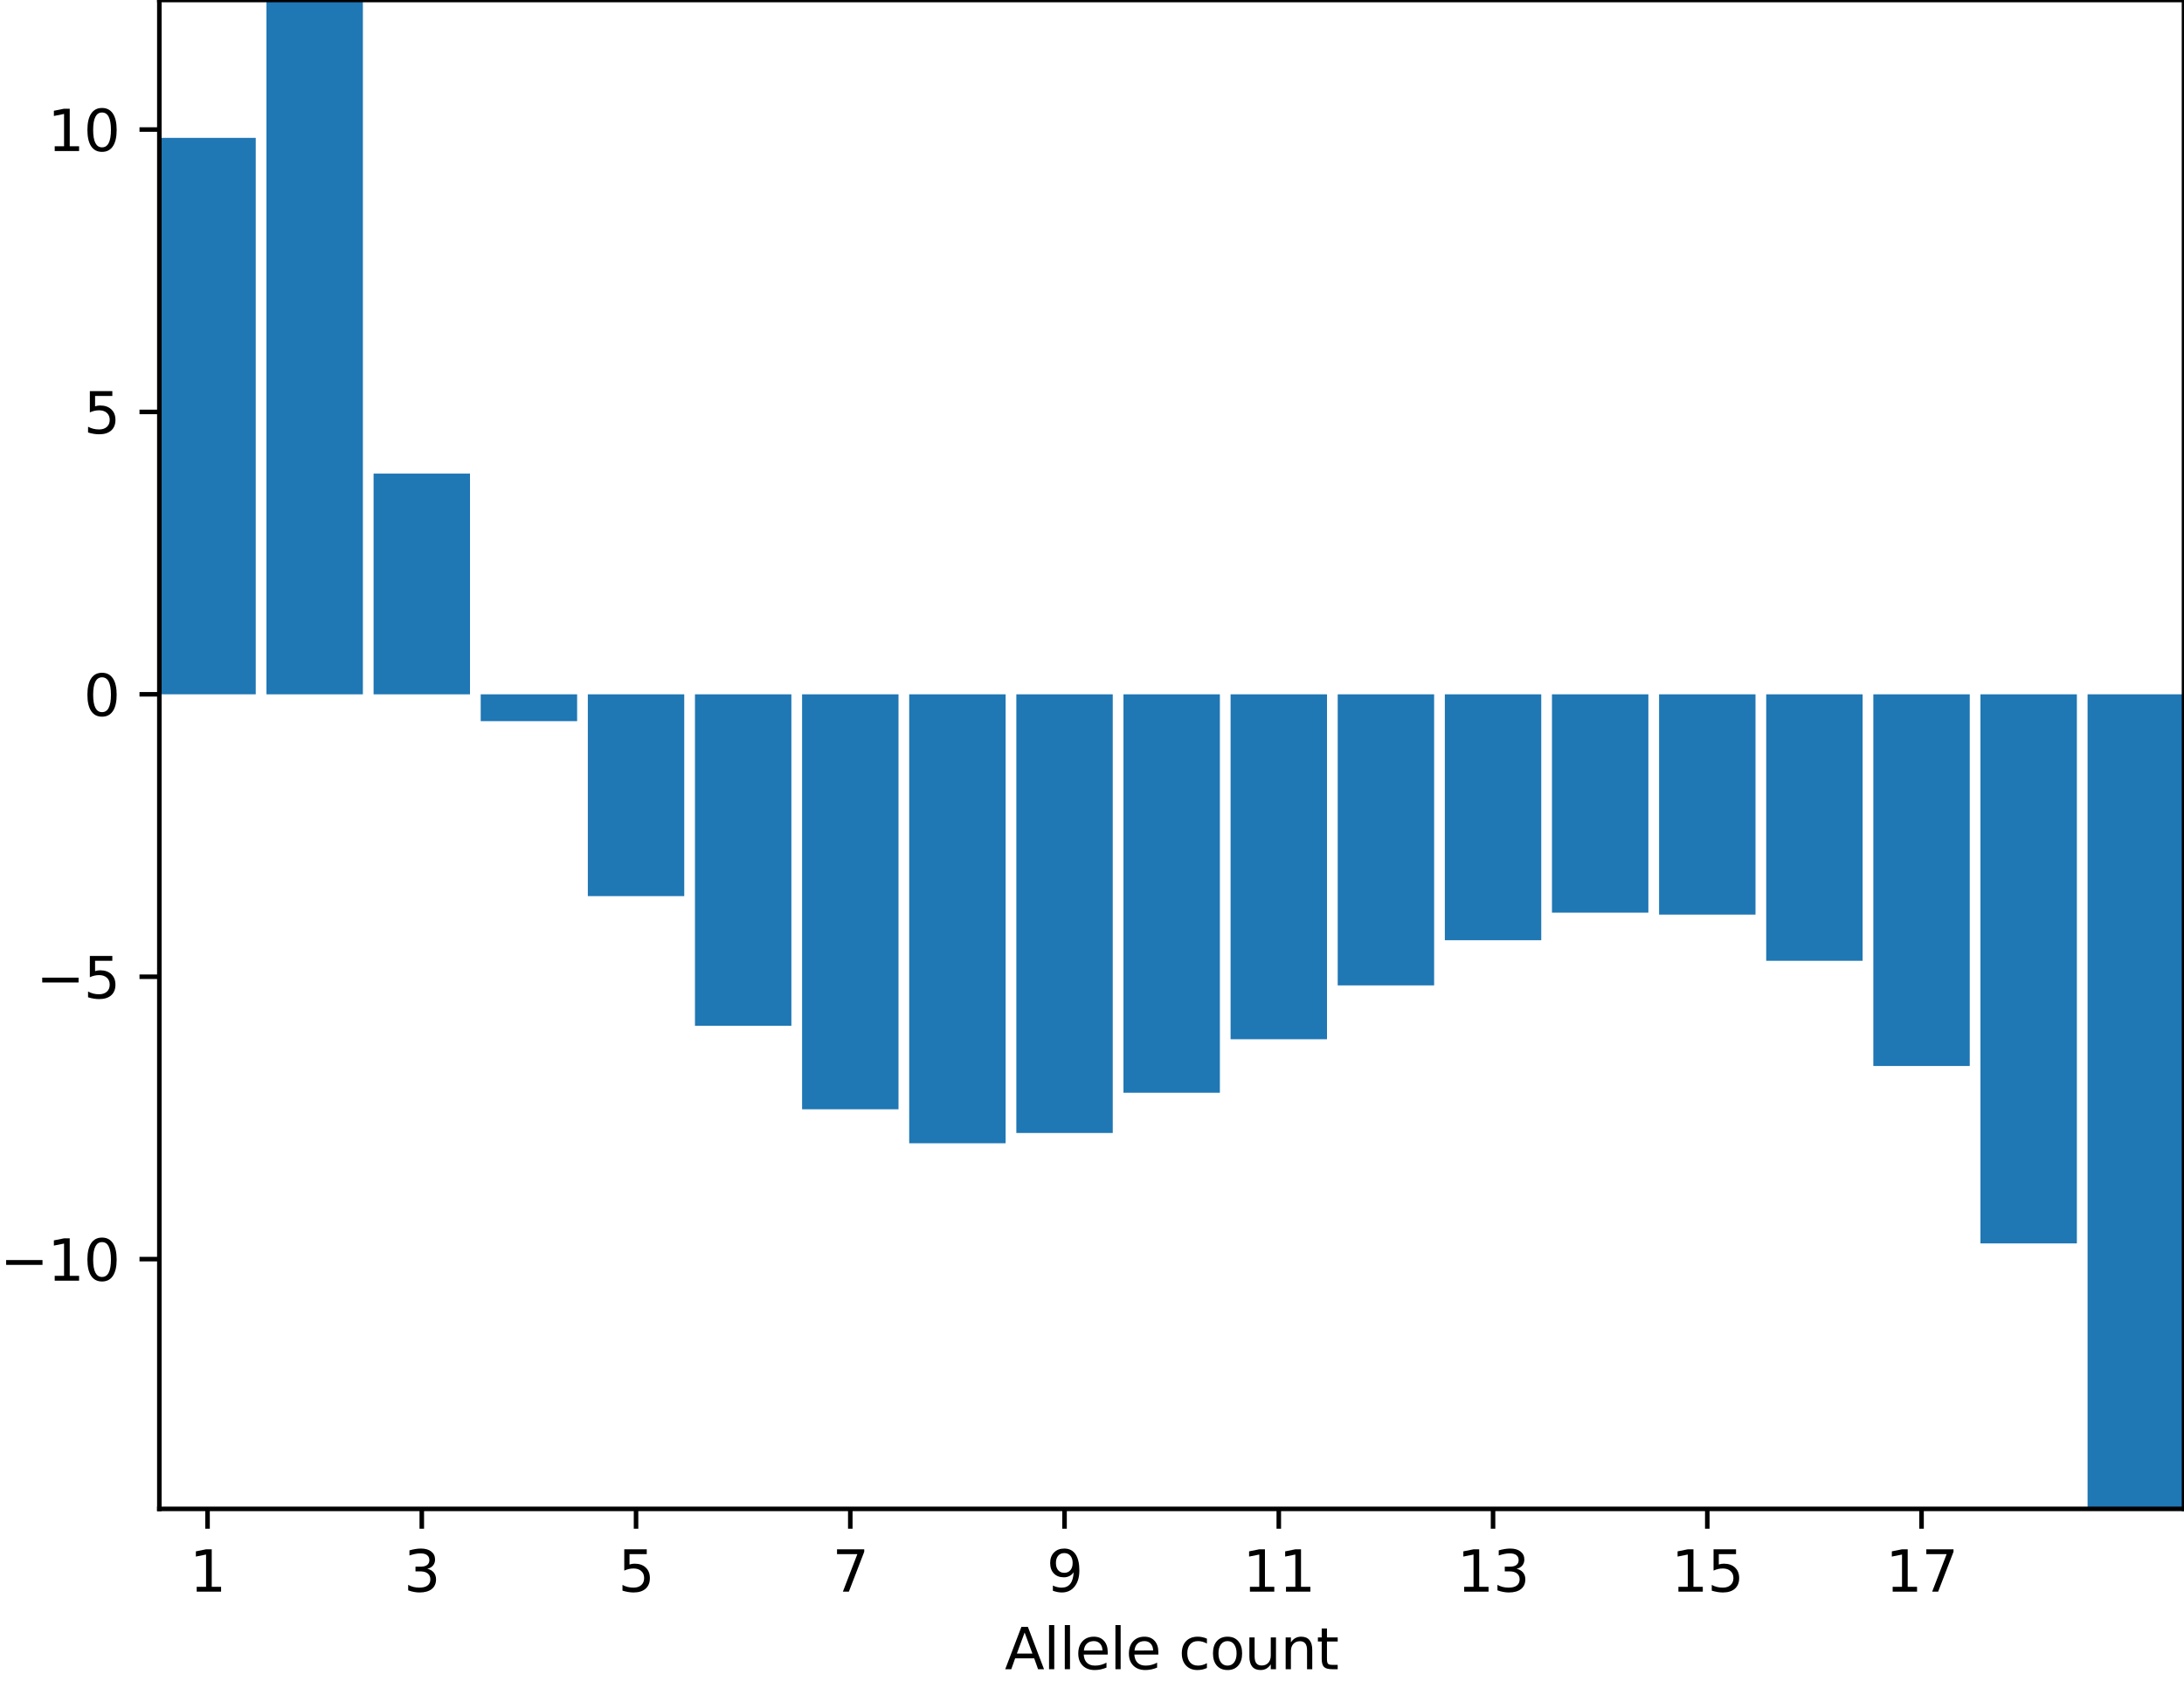 <?xml version="1.0" encoding="utf-8" standalone="no"?>
<!DOCTYPE svg PUBLIC "-//W3C//DTD SVG 1.1//EN"
  "http://www.w3.org/Graphics/SVG/1.1/DTD/svg11.dtd">
<svg height="296.468pt" version="1.1" viewBox="0 0 385.225 296.468" width="385.225pt" xmlns="http://www.w3.org/2000/svg" xmlns:xlink="http://www.w3.org/1999/xlink">
 <defs>
  <style type="text/css">*{stroke-linecap:butt;stroke-linejoin:round;}</style>
 </defs>
 <g id="figure_1">
  <g id="patch_1">
   <path d="M 0 296.468 
L 385.225 296.468 
L 385.225 0 
L 0 0 
z
" style="fill:#ffffff;"/>
  </g>
  <g id="axes_1">
   <g id="patch_2">
    <path d="M 28.105 266.112 
L 385.225 266.112 
L 385.225 0 
L 28.105 0 
z
" style="fill:#ffffff;"/>
   </g>
   <g id="patch_3">
    <path clip-path="url(#p1091d0a0e9)" d="M 28.105 122.454 
L 45.11 122.454 
L 45.11 24.312 
L 28.105 24.312 
z
" style="fill:#1f77b4;"/>
   </g>
   <g id="patch_4">
    <path clip-path="url(#p1091d0a0e9)" d="M 47 122.454 
L 64.006 122.454 
L 64.006 -0 
L 47 -0 
z
" style="fill:#1f77b4;"/>
   </g>
   <g id="patch_5">
    <path clip-path="url(#p1091d0a0e9)" d="M 65.895 122.454 
L 82.901 122.454 
L 82.901 83.526 
L 65.895 83.526 
z
" style="fill:#1f77b4;"/>
   </g>
   <g id="patch_6">
    <path clip-path="url(#p1091d0a0e9)" d="M 84.79 122.454 
L 101.796 122.454 
L 101.796 127.186 
L 84.79 127.186 
z
" style="fill:#1f77b4;"/>
   </g>
   <g id="patch_7">
    <path clip-path="url(#p1091d0a0e9)" d="M 103.686 122.454 
L 120.691 122.454 
L 120.691 158.044 
L 103.686 158.044 
z
" style="fill:#1f77b4;"/>
   </g>
   <g id="patch_8">
    <path clip-path="url(#p1091d0a0e9)" d="M 122.581 122.454 
L 139.587 122.454 
L 139.587 180.916 
L 122.581 180.916 
z
" style="fill:#1f77b4;"/>
   </g>
   <g id="patch_9">
    <path clip-path="url(#p1091d0a0e9)" d="M 141.476 122.454 
L 158.482 122.454 
L 158.482 195.639 
L 141.476 195.639 
z
" style="fill:#1f77b4;"/>
   </g>
   <g id="patch_10">
    <path clip-path="url(#p1091d0a0e9)" d="M 160.371 122.454 
L 177.377 122.454 
L 177.377 201.63 
L 160.371 201.63 
z
" style="fill:#1f77b4;"/>
   </g>
   <g id="patch_11">
    <path clip-path="url(#p1091d0a0e9)" d="M 179.267 122.454 
L 196.272 122.454 
L 196.272 199.817 
L 179.267 199.817 
z
" style="fill:#1f77b4;"/>
   </g>
   <g id="patch_12">
    <path clip-path="url(#p1091d0a0e9)" d="M 198.162 122.454 
L 215.168 122.454 
L 215.168 192.722 
L 198.162 192.722 
z
" style="fill:#1f77b4;"/>
   </g>
   <g id="patch_13">
    <path clip-path="url(#p1091d0a0e9)" d="M 217.057 122.454 
L 234.063 122.454 
L 234.063 183.284 
L 217.057 183.284 
z
" style="fill:#1f77b4;"/>
   </g>
   <g id="patch_14">
    <path clip-path="url(#p1091d0a0e9)" d="M 235.952 122.454 
L 252.958 122.454 
L 252.958 173.789 
L 235.952 173.789 
z
" style="fill:#1f77b4;"/>
   </g>
   <g id="patch_15">
    <path clip-path="url(#p1091d0a0e9)" d="M 254.848 122.454 
L 271.853 122.454 
L 271.853 165.824 
L 254.848 165.824 
z
" style="fill:#1f77b4;"/>
   </g>
   <g id="patch_16">
    <path clip-path="url(#p1091d0a0e9)" d="M 273.743 122.454 
L 290.748 122.454 
L 290.748 160.958 
L 273.743 160.958 
z
" style="fill:#1f77b4;"/>
   </g>
   <g id="patch_17">
    <path clip-path="url(#p1091d0a0e9)" d="M 292.638 122.454 
L 309.644 122.454 
L 309.644 161.302 
L 292.638 161.302 
z
" style="fill:#1f77b4;"/>
   </g>
   <g id="patch_18">
    <path clip-path="url(#p1091d0a0e9)" d="M 311.533 122.454 
L 328.539 122.454 
L 328.539 169.45 
L 311.533 169.45 
z
" style="fill:#1f77b4;"/>
   </g>
   <g id="patch_19">
    <path clip-path="url(#p1091d0a0e9)" d="M 330.428 122.454 
L 347.434 122.454 
L 347.434 188.003 
L 330.428 188.003 
z
" style="fill:#1f77b4;"/>
   </g>
   <g id="patch_20">
    <path clip-path="url(#p1091d0a0e9)" d="M 349.324 122.454 
L 366.329 122.454 
L 366.329 219.293 
L 349.324 219.293 
z
" style="fill:#1f77b4;"/>
   </g>
   <g id="patch_21">
    <path clip-path="url(#p1091d0a0e9)" d="M 368.219 122.454 
L 385.225 122.454 
L 385.225 266.112 
L 368.219 266.112 
z
" style="fill:#1f77b4;"/>
   </g>
   <g id="matplotlib.axis_1">
    <g id="xtick_1">
     <g id="line2d_1">
      <defs>
       <path d="M 0 0 
L 0 3.5 
" id="m551a61f45e" style="stroke:#000000;stroke-width:0.8;"/>
      </defs>
      <g>
       <use style="stroke:#000000;stroke-width:0.8;" x="36.608" xlink:href="#m551a61f45e" y="266.112"/>
      </g>
     </g>
     <g id="text_1">
      <!-- 1 -->
      <g transform="translate(33.426 280.71)scale(0.1 -0.1)">
       <defs>
        <path d="M 794 531 
L 1825 531 
L 1825 4091 
L 703 3866 
L 703 4441 
L 1819 4666 
L 2450 4666 
L 2450 531 
L 3481 531 
L 3481 0 
L 794 0 
L 794 531 
z
" id="DejaVuSans-31" transform="scale(0.016)"/>
       </defs>
       <use xlink:href="#DejaVuSans-31"/>
      </g>
     </g>
    </g>
    <g id="xtick_2">
     <g id="line2d_2">
      <g>
       <use style="stroke:#000000;stroke-width:0.8;" x="74.398" xlink:href="#m551a61f45e" y="266.112"/>
      </g>
     </g>
     <g id="text_2">
      <!-- 3 -->
      <g transform="translate(71.217 280.71)scale(0.1 -0.1)">
       <defs>
        <path d="M 2597 2516 
Q 3050 2419 3304 2112 
Q 3559 1806 3559 1356 
Q 3559 666 3084 287 
Q 2609 -91 1734 -91 
Q 1441 -91 1130 -33 
Q 819 25 488 141 
L 488 750 
Q 750 597 1062 519 
Q 1375 441 1716 441 
Q 2309 441 2620 675 
Q 2931 909 2931 1356 
Q 2931 1769 2642 2001 
Q 2353 2234 1838 2234 
L 1294 2234 
L 1294 2753 
L 1863 2753 
Q 2328 2753 2575 2939 
Q 2822 3125 2822 3475 
Q 2822 3834 2567 4026 
Q 2313 4219 1838 4219 
Q 1578 4219 1281 4162 
Q 984 4106 628 3988 
L 628 4550 
Q 988 4650 1302 4700 
Q 1616 4750 1894 4750 
Q 2613 4750 3031 4423 
Q 3450 4097 3450 3541 
Q 3450 3153 3228 2886 
Q 3006 2619 2597 2516 
z
" id="DejaVuSans-33" transform="scale(0.016)"/>
       </defs>
       <use xlink:href="#DejaVuSans-33"/>
      </g>
     </g>
    </g>
    <g id="xtick_3">
     <g id="line2d_3">
      <g>
       <use style="stroke:#000000;stroke-width:0.8;" x="112.188" xlink:href="#m551a61f45e" y="266.112"/>
      </g>
     </g>
     <g id="text_3">
      <!-- 5 -->
      <g transform="translate(109.007 280.71)scale(0.1 -0.1)">
       <defs>
        <path d="M 691 4666 
L 3169 4666 
L 3169 4134 
L 1269 4134 
L 1269 2991 
Q 1406 3038 1543 3061 
Q 1681 3084 1819 3084 
Q 2600 3084 3056 2656 
Q 3513 2228 3513 1497 
Q 3513 744 3044 326 
Q 2575 -91 1722 -91 
Q 1428 -91 1123 -41 
Q 819 9 494 109 
L 494 744 
Q 775 591 1075 516 
Q 1375 441 1709 441 
Q 2250 441 2565 725 
Q 2881 1009 2881 1497 
Q 2881 1984 2565 2268 
Q 2250 2553 1709 2553 
Q 1456 2553 1204 2497 
Q 953 2441 691 2322 
L 691 4666 
z
" id="DejaVuSans-35" transform="scale(0.016)"/>
       </defs>
       <use xlink:href="#DejaVuSans-35"/>
      </g>
     </g>
    </g>
    <g id="xtick_4">
     <g id="line2d_4">
      <g>
       <use style="stroke:#000000;stroke-width:0.8;" x="149.979" xlink:href="#m551a61f45e" y="266.112"/>
      </g>
     </g>
     <g id="text_4">
      <!-- 7 -->
      <g transform="translate(146.798 280.71)scale(0.1 -0.1)">
       <defs>
        <path d="M 525 4666 
L 3525 4666 
L 3525 4397 
L 1831 0 
L 1172 0 
L 2766 4134 
L 525 4134 
L 525 4666 
z
" id="DejaVuSans-37" transform="scale(0.016)"/>
       </defs>
       <use xlink:href="#DejaVuSans-37"/>
      </g>
     </g>
    </g>
    <g id="xtick_5">
     <g id="line2d_5">
      <g>
       <use style="stroke:#000000;stroke-width:0.8;" x="187.769" xlink:href="#m551a61f45e" y="266.112"/>
      </g>
     </g>
     <g id="text_5">
      <!-- 9 -->
      <g transform="translate(184.588 280.71)scale(0.1 -0.1)">
       <defs>
        <path d="M 703 97 
L 703 672 
Q 941 559 1184 500 
Q 1428 441 1663 441 
Q 2288 441 2617 861 
Q 2947 1281 2994 2138 
Q 2813 1869 2534 1725 
Q 2256 1581 1919 1581 
Q 1219 1581 811 2004 
Q 403 2428 403 3163 
Q 403 3881 828 4315 
Q 1253 4750 1959 4750 
Q 2769 4750 3195 4129 
Q 3622 3509 3622 2328 
Q 3622 1225 3098 567 
Q 2575 -91 1691 -91 
Q 1453 -91 1209 -44 
Q 966 3 703 97 
z
M 1959 2075 
Q 2384 2075 2632 2365 
Q 2881 2656 2881 3163 
Q 2881 3666 2632 3958 
Q 2384 4250 1959 4250 
Q 1534 4250 1286 3958 
Q 1038 3666 1038 3163 
Q 1038 2656 1286 2365 
Q 1534 2075 1959 2075 
z
" id="DejaVuSans-39" transform="scale(0.016)"/>
       </defs>
       <use xlink:href="#DejaVuSans-39"/>
      </g>
     </g>
    </g>
    <g id="xtick_6">
     <g id="line2d_6">
      <g>
       <use style="stroke:#000000;stroke-width:0.8;" x="225.56" xlink:href="#m551a61f45e" y="266.112"/>
      </g>
     </g>
     <g id="text_6">
      <!-- 11 -->
      <g transform="translate(219.197 280.71)scale(0.1 -0.1)">
       <use xlink:href="#DejaVuSans-31"/>
       <use x="63.623" xlink:href="#DejaVuSans-31"/>
      </g>
     </g>
    </g>
    <g id="xtick_7">
     <g id="line2d_7">
      <g>
       <use style="stroke:#000000;stroke-width:0.8;" x="263.35" xlink:href="#m551a61f45e" y="266.112"/>
      </g>
     </g>
     <g id="text_7">
      <!-- 13 -->
      <g transform="translate(256.988 280.71)scale(0.1 -0.1)">
       <use xlink:href="#DejaVuSans-31"/>
       <use x="63.623" xlink:href="#DejaVuSans-33"/>
      </g>
     </g>
    </g>
    <g id="xtick_8">
     <g id="line2d_8">
      <g>
       <use style="stroke:#000000;stroke-width:0.8;" x="301.141" xlink:href="#m551a61f45e" y="266.112"/>
      </g>
     </g>
     <g id="text_8">
      <!-- 15 -->
      <g transform="translate(294.778 280.71)scale(0.1 -0.1)">
       <use xlink:href="#DejaVuSans-31"/>
       <use x="63.623" xlink:href="#DejaVuSans-35"/>
      </g>
     </g>
    </g>
    <g id="xtick_9">
     <g id="line2d_9">
      <g>
       <use style="stroke:#000000;stroke-width:0.8;" x="338.931" xlink:href="#m551a61f45e" y="266.112"/>
      </g>
     </g>
     <g id="text_9">
      <!-- 17 -->
      <g transform="translate(332.569 280.71)scale(0.1 -0.1)">
       <use xlink:href="#DejaVuSans-31"/>
       <use x="63.623" xlink:href="#DejaVuSans-37"/>
      </g>
     </g>
    </g>
    <g id="text_10">
     <!-- Allele count -->
     <g transform="translate(177.229 294.389)scale(0.1 -0.1)">
      <defs>
       <path d="M 2188 4044 
L 1331 1722 
L 3047 1722 
L 2188 4044 
z
M 1831 4666 
L 2547 4666 
L 4325 0 
L 3669 0 
L 3244 1197 
L 1141 1197 
L 716 0 
L 50 0 
L 1831 4666 
z
" id="DejaVuSans-41" transform="scale(0.016)"/>
       <path d="M 603 4863 
L 1178 4863 
L 1178 0 
L 603 0 
L 603 4863 
z
" id="DejaVuSans-6c" transform="scale(0.016)"/>
       <path d="M 3597 1894 
L 3597 1613 
L 953 1613 
Q 991 1019 1311 708 
Q 1631 397 2203 397 
Q 2534 397 2845 478 
Q 3156 559 3463 722 
L 3463 178 
Q 3153 47 2828 -22 
Q 2503 -91 2169 -91 
Q 1331 -91 842 396 
Q 353 884 353 1716 
Q 353 2575 817 3079 
Q 1281 3584 2069 3584 
Q 2775 3584 3186 3129 
Q 3597 2675 3597 1894 
z
M 3022 2063 
Q 3016 2534 2758 2815 
Q 2500 3097 2075 3097 
Q 1594 3097 1305 2825 
Q 1016 2553 972 2059 
L 3022 2063 
z
" id="DejaVuSans-65" transform="scale(0.016)"/>
       <path id="DejaVuSans-20" transform="scale(0.016)"/>
       <path d="M 3122 3366 
L 3122 2828 
Q 2878 2963 2633 3030 
Q 2388 3097 2138 3097 
Q 1578 3097 1268 2742 
Q 959 2388 959 1747 
Q 959 1106 1268 751 
Q 1578 397 2138 397 
Q 2388 397 2633 464 
Q 2878 531 3122 666 
L 3122 134 
Q 2881 22 2623 -34 
Q 2366 -91 2075 -91 
Q 1284 -91 818 406 
Q 353 903 353 1747 
Q 353 2603 823 3093 
Q 1294 3584 2113 3584 
Q 2378 3584 2631 3529 
Q 2884 3475 3122 3366 
z
" id="DejaVuSans-63" transform="scale(0.016)"/>
       <path d="M 1959 3097 
Q 1497 3097 1228 2736 
Q 959 2375 959 1747 
Q 959 1119 1226 758 
Q 1494 397 1959 397 
Q 2419 397 2687 759 
Q 2956 1122 2956 1747 
Q 2956 2369 2687 2733 
Q 2419 3097 1959 3097 
z
M 1959 3584 
Q 2709 3584 3137 3096 
Q 3566 2609 3566 1747 
Q 3566 888 3137 398 
Q 2709 -91 1959 -91 
Q 1206 -91 779 398 
Q 353 888 353 1747 
Q 353 2609 779 3096 
Q 1206 3584 1959 3584 
z
" id="DejaVuSans-6f" transform="scale(0.016)"/>
       <path d="M 544 1381 
L 544 3500 
L 1119 3500 
L 1119 1403 
Q 1119 906 1312 657 
Q 1506 409 1894 409 
Q 2359 409 2629 706 
Q 2900 1003 2900 1516 
L 2900 3500 
L 3475 3500 
L 3475 0 
L 2900 0 
L 2900 538 
Q 2691 219 2414 64 
Q 2138 -91 1772 -91 
Q 1169 -91 856 284 
Q 544 659 544 1381 
z
M 1991 3584 
L 1991 3584 
z
" id="DejaVuSans-75" transform="scale(0.016)"/>
       <path d="M 3513 2113 
L 3513 0 
L 2938 0 
L 2938 2094 
Q 2938 2591 2744 2837 
Q 2550 3084 2163 3084 
Q 1697 3084 1428 2787 
Q 1159 2491 1159 1978 
L 1159 0 
L 581 0 
L 581 3500 
L 1159 3500 
L 1159 2956 
Q 1366 3272 1645 3428 
Q 1925 3584 2291 3584 
Q 2894 3584 3203 3211 
Q 3513 2838 3513 2113 
z
" id="DejaVuSans-6e" transform="scale(0.016)"/>
       <path d="M 1172 4494 
L 1172 3500 
L 2356 3500 
L 2356 3053 
L 1172 3053 
L 1172 1153 
Q 1172 725 1289 603 
Q 1406 481 1766 481 
L 2356 481 
L 2356 0 
L 1766 0 
Q 1100 0 847 248 
Q 594 497 594 1153 
L 594 3053 
L 172 3053 
L 172 3500 
L 594 3500 
L 594 4494 
L 1172 4494 
z
" id="DejaVuSans-74" transform="scale(0.016)"/>
      </defs>
      <use xlink:href="#DejaVuSans-41"/>
      <use x="68.408" xlink:href="#DejaVuSans-6c"/>
      <use x="96.191" xlink:href="#DejaVuSans-6c"/>
      <use x="123.975" xlink:href="#DejaVuSans-65"/>
      <use x="185.498" xlink:href="#DejaVuSans-6c"/>
      <use x="213.281" xlink:href="#DejaVuSans-65"/>
      <use x="274.805" xlink:href="#DejaVuSans-20"/>
      <use x="306.592" xlink:href="#DejaVuSans-63"/>
      <use x="361.572" xlink:href="#DejaVuSans-6f"/>
      <use x="422.754" xlink:href="#DejaVuSans-75"/>
      <use x="486.133" xlink:href="#DejaVuSans-6e"/>
      <use x="549.512" xlink:href="#DejaVuSans-74"/>
     </g>
    </g>
   </g>
   <g id="matplotlib.axis_2">
    <g id="ytick_1">
     <g id="line2d_10">
      <defs>
       <path d="M 0 0 
L -3.5 0 
" id="mec4c1f8786" style="stroke:#000000;stroke-width:0.8;"/>
      </defs>
      <g>
       <use style="stroke:#000000;stroke-width:0.8;" x="28.105" xlink:href="#mec4c1f8786" y="222.065"/>
      </g>
     </g>
     <g id="text_11">
      <!-- −10 -->
      <g transform="translate(0 225.865)scale(0.1 -0.1)">
       <defs>
        <path d="M 678 2272 
L 4684 2272 
L 4684 1741 
L 678 1741 
L 678 2272 
z
" id="DejaVuSans-2212" transform="scale(0.016)"/>
        <path d="M 2034 4250 
Q 1547 4250 1301 3770 
Q 1056 3291 1056 2328 
Q 1056 1369 1301 889 
Q 1547 409 2034 409 
Q 2525 409 2770 889 
Q 3016 1369 3016 2328 
Q 3016 3291 2770 3770 
Q 2525 4250 2034 4250 
z
M 2034 4750 
Q 2819 4750 3233 4129 
Q 3647 3509 3647 2328 
Q 3647 1150 3233 529 
Q 2819 -91 2034 -91 
Q 1250 -91 836 529 
Q 422 1150 422 2328 
Q 422 3509 836 4129 
Q 1250 4750 2034 4750 
z
" id="DejaVuSans-30" transform="scale(0.016)"/>
       </defs>
       <use xlink:href="#DejaVuSans-2212"/>
       <use x="83.789" xlink:href="#DejaVuSans-31"/>
       <use x="147.412" xlink:href="#DejaVuSans-30"/>
      </g>
     </g>
    </g>
    <g id="ytick_2">
     <g id="line2d_11">
      <g>
       <use style="stroke:#000000;stroke-width:0.8;" x="28.105" xlink:href="#mec4c1f8786" y="172.26"/>
      </g>
     </g>
     <g id="text_12">
      <!-- −5 -->
      <g transform="translate(6.362 176.059)scale(0.1 -0.1)">
       <use xlink:href="#DejaVuSans-2212"/>
       <use x="83.789" xlink:href="#DejaVuSans-35"/>
      </g>
     </g>
    </g>
    <g id="ytick_3">
     <g id="line2d_12">
      <g>
       <use style="stroke:#000000;stroke-width:0.8;" x="28.105" xlink:href="#mec4c1f8786" y="122.454"/>
      </g>
     </g>
     <g id="text_13">
      <!-- 0 -->
      <g transform="translate(14.742 126.253)scale(0.1 -0.1)">
       <use xlink:href="#DejaVuSans-30"/>
      </g>
     </g>
    </g>
    <g id="ytick_4">
     <g id="line2d_13">
      <g>
       <use style="stroke:#000000;stroke-width:0.8;" x="28.105" xlink:href="#mec4c1f8786" y="72.648"/>
      </g>
     </g>
     <g id="text_14">
      <!-- 5 -->
      <g transform="translate(14.742 76.447)scale(0.1 -0.1)">
       <use xlink:href="#DejaVuSans-35"/>
      </g>
     </g>
    </g>
    <g id="ytick_5">
     <g id="line2d_14">
      <g>
       <use style="stroke:#000000;stroke-width:0.8;" x="28.105" xlink:href="#mec4c1f8786" y="22.842"/>
      </g>
     </g>
     <g id="text_15">
      <!-- 10 -->
      <g transform="translate(8.38 26.641)scale(0.1 -0.1)">
       <use xlink:href="#DejaVuSans-31"/>
       <use x="63.623" xlink:href="#DejaVuSans-30"/>
      </g>
     </g>
    </g>
   </g>
   <g id="patch_22">
    <path d="M 28.105 266.112 
L 28.105 -0 
" style="fill:none;stroke:#000000;stroke-linecap:square;stroke-linejoin:miter;stroke-width:0.8;"/>
   </g>
   <g id="patch_23">
    <path d="M 385.225 266.112 
L 385.225 -0 
" style="fill:none;stroke:#000000;stroke-linecap:square;stroke-linejoin:miter;stroke-width:0.8;"/>
   </g>
   <g id="patch_24">
    <path d="M 28.105 266.112 
L 385.225 266.112 
" style="fill:none;stroke:#000000;stroke-linecap:square;stroke-linejoin:miter;stroke-width:0.8;"/>
   </g>
   <g id="patch_25">
    <path d="M 28.105 0 
L 385.225 0 
" style="fill:none;stroke:#000000;stroke-linecap:square;stroke-linejoin:miter;stroke-width:0.8;"/>
   </g>
  </g>
 </g>
 <defs>
  <clipPath id="p1091d0a0e9">
   <rect height="266.112" width="357.12" x="28.105" y="0"/>
  </clipPath>
 </defs>
</svg>
